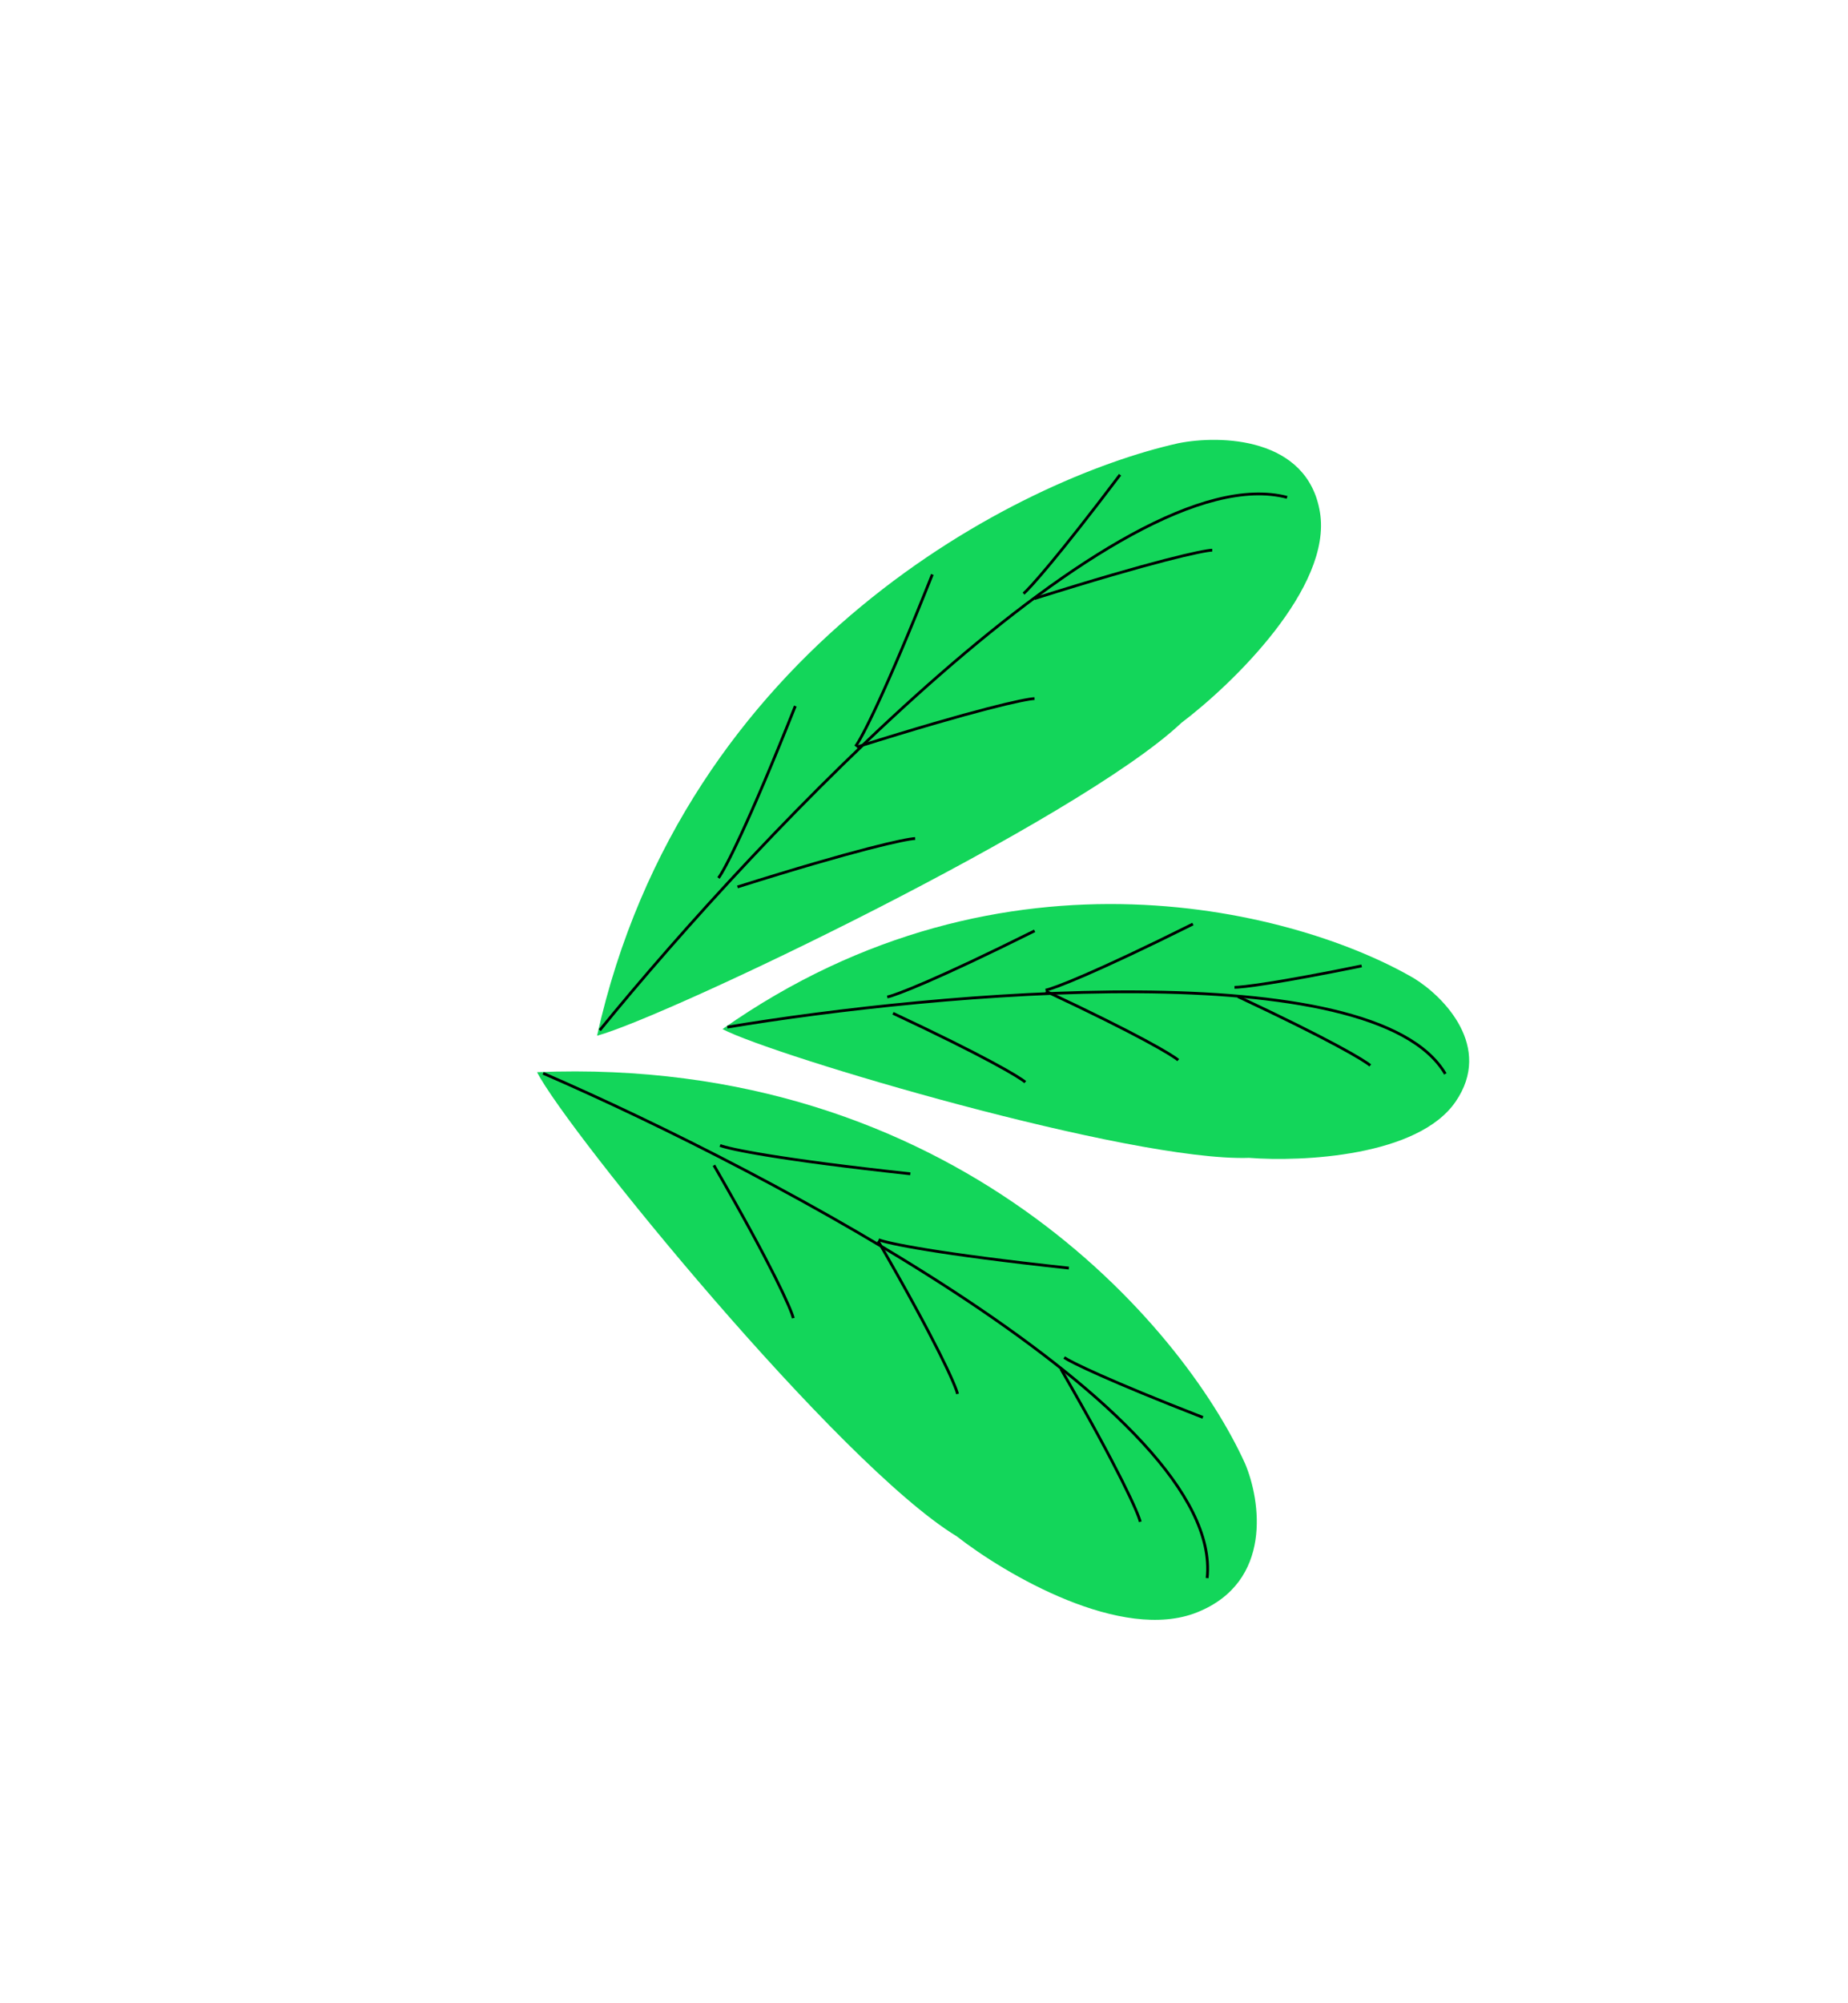 <svg width="662" height="717" viewBox="0 0 662 717" fill="none" xmlns="http://www.w3.org/2000/svg">
<path d="M446.021 523.98C423.704 474.726 341.733 377.744 192.389 383.842C203.079 404.736 300.382 524.286 342.694 549.982C360.14 563.592 401.807 588.09 428.905 577.194C456.003 566.298 451.606 537.178 446.021 523.98Z" fill="#13D65A"/>
<path d="M194.573 384.248C276.448 419.698 438.645 505.47 432.432 564.96" stroke="black"/>
<path d="M255.743 417.185C276.866 453.741 283.497 468.895 284.173 471.902" stroke="black"/>
<path d="M314.584 444.312C335.707 480.868 342.339 496.022 343.014 499.029" stroke="black"/>
<path d="M380.032 490.091C401.156 526.647 407.787 541.801 408.463 544.809" stroke="black"/>
<path d="M430.91 507.441C396.965 494.227 383.629 487.643 381.204 486.003" stroke="black"/>
<path d="M382.9 453.982C335.799 448.895 317.83 445.091 314.733 443.824" stroke="black"/>
<path d="M326.096 420.225C278.995 415.138 261.026 411.334 257.929 410.067" stroke="black"/>
<path d="M422.106 158.678C365.62 171.242 244.896 231.251 213.887 370.779C238.155 364.315 386.037 293.813 423.168 258.813C441.596 244.879 477.327 210.279 472.834 183.345C468.342 156.411 437.144 155.678 422.106 158.678Z" fill="#13D65A"/>
<path d="M214.853 368.821C271.951 298.736 401.13 162.463 461.07 178.053" stroke="black"/>
<path d="M264.18 317.526C307.243 303.972 324.564 300.324 327.841 300.195" stroke="black"/>
<path d="M306.92 267.43C349.984 253.877 367.304 250.229 370.582 250.099" stroke="black"/>
<path d="M370.592 214.287C413.655 200.733 430.976 197.086 434.253 196.956" stroke="black"/>
<path d="M401.236 169.963C379.096 199.264 368.96 210.547 366.659 212.525" stroke="black"/>
<path d="M333.984 205.662C316.959 248.509 308.537 264.547 306.454 267.211" stroke="black"/>
<path d="M284.899 252.773C267.874 295.62 259.452 311.659 257.369 314.322" stroke="black"/>
<path d="M506.665 350.322C466.301 326.664 360.223 297.162 258.816 368.417C276.794 377.904 404.939 415.952 447.451 414.518C466.495 415.99 507.953 414.026 521.433 394.402C534.913 374.778 517.204 356.839 506.665 350.322Z" fill="#13D65A"/>
<path d="M260.548 367.715C335.637 355.179 492.202 340.978 517.753 384.452" stroke="black"/>
<path d="M319.89 362.762C353.037 378.273 365.292 385.657 367.276 387.41" stroke="black"/>
<path d="M374.684 354.882C407.831 370.393 420.085 377.777 422.069 379.53" stroke="black"/>
<path d="M443.473 356.789C476.62 372.3 488.875 379.685 490.859 381.438" stroke="black"/>
<path d="M487.783 345.801C457.396 352.011 444.759 353.5 442.238 353.468" stroke="black"/>
<path d="M427.333 330.807C391.828 348.486 377.346 353.956 374.543 354.481" stroke="black"/>
<path d="M370.633 333.238C335.128 350.917 320.646 356.387 317.843 356.912" stroke="black"/>
</svg>
